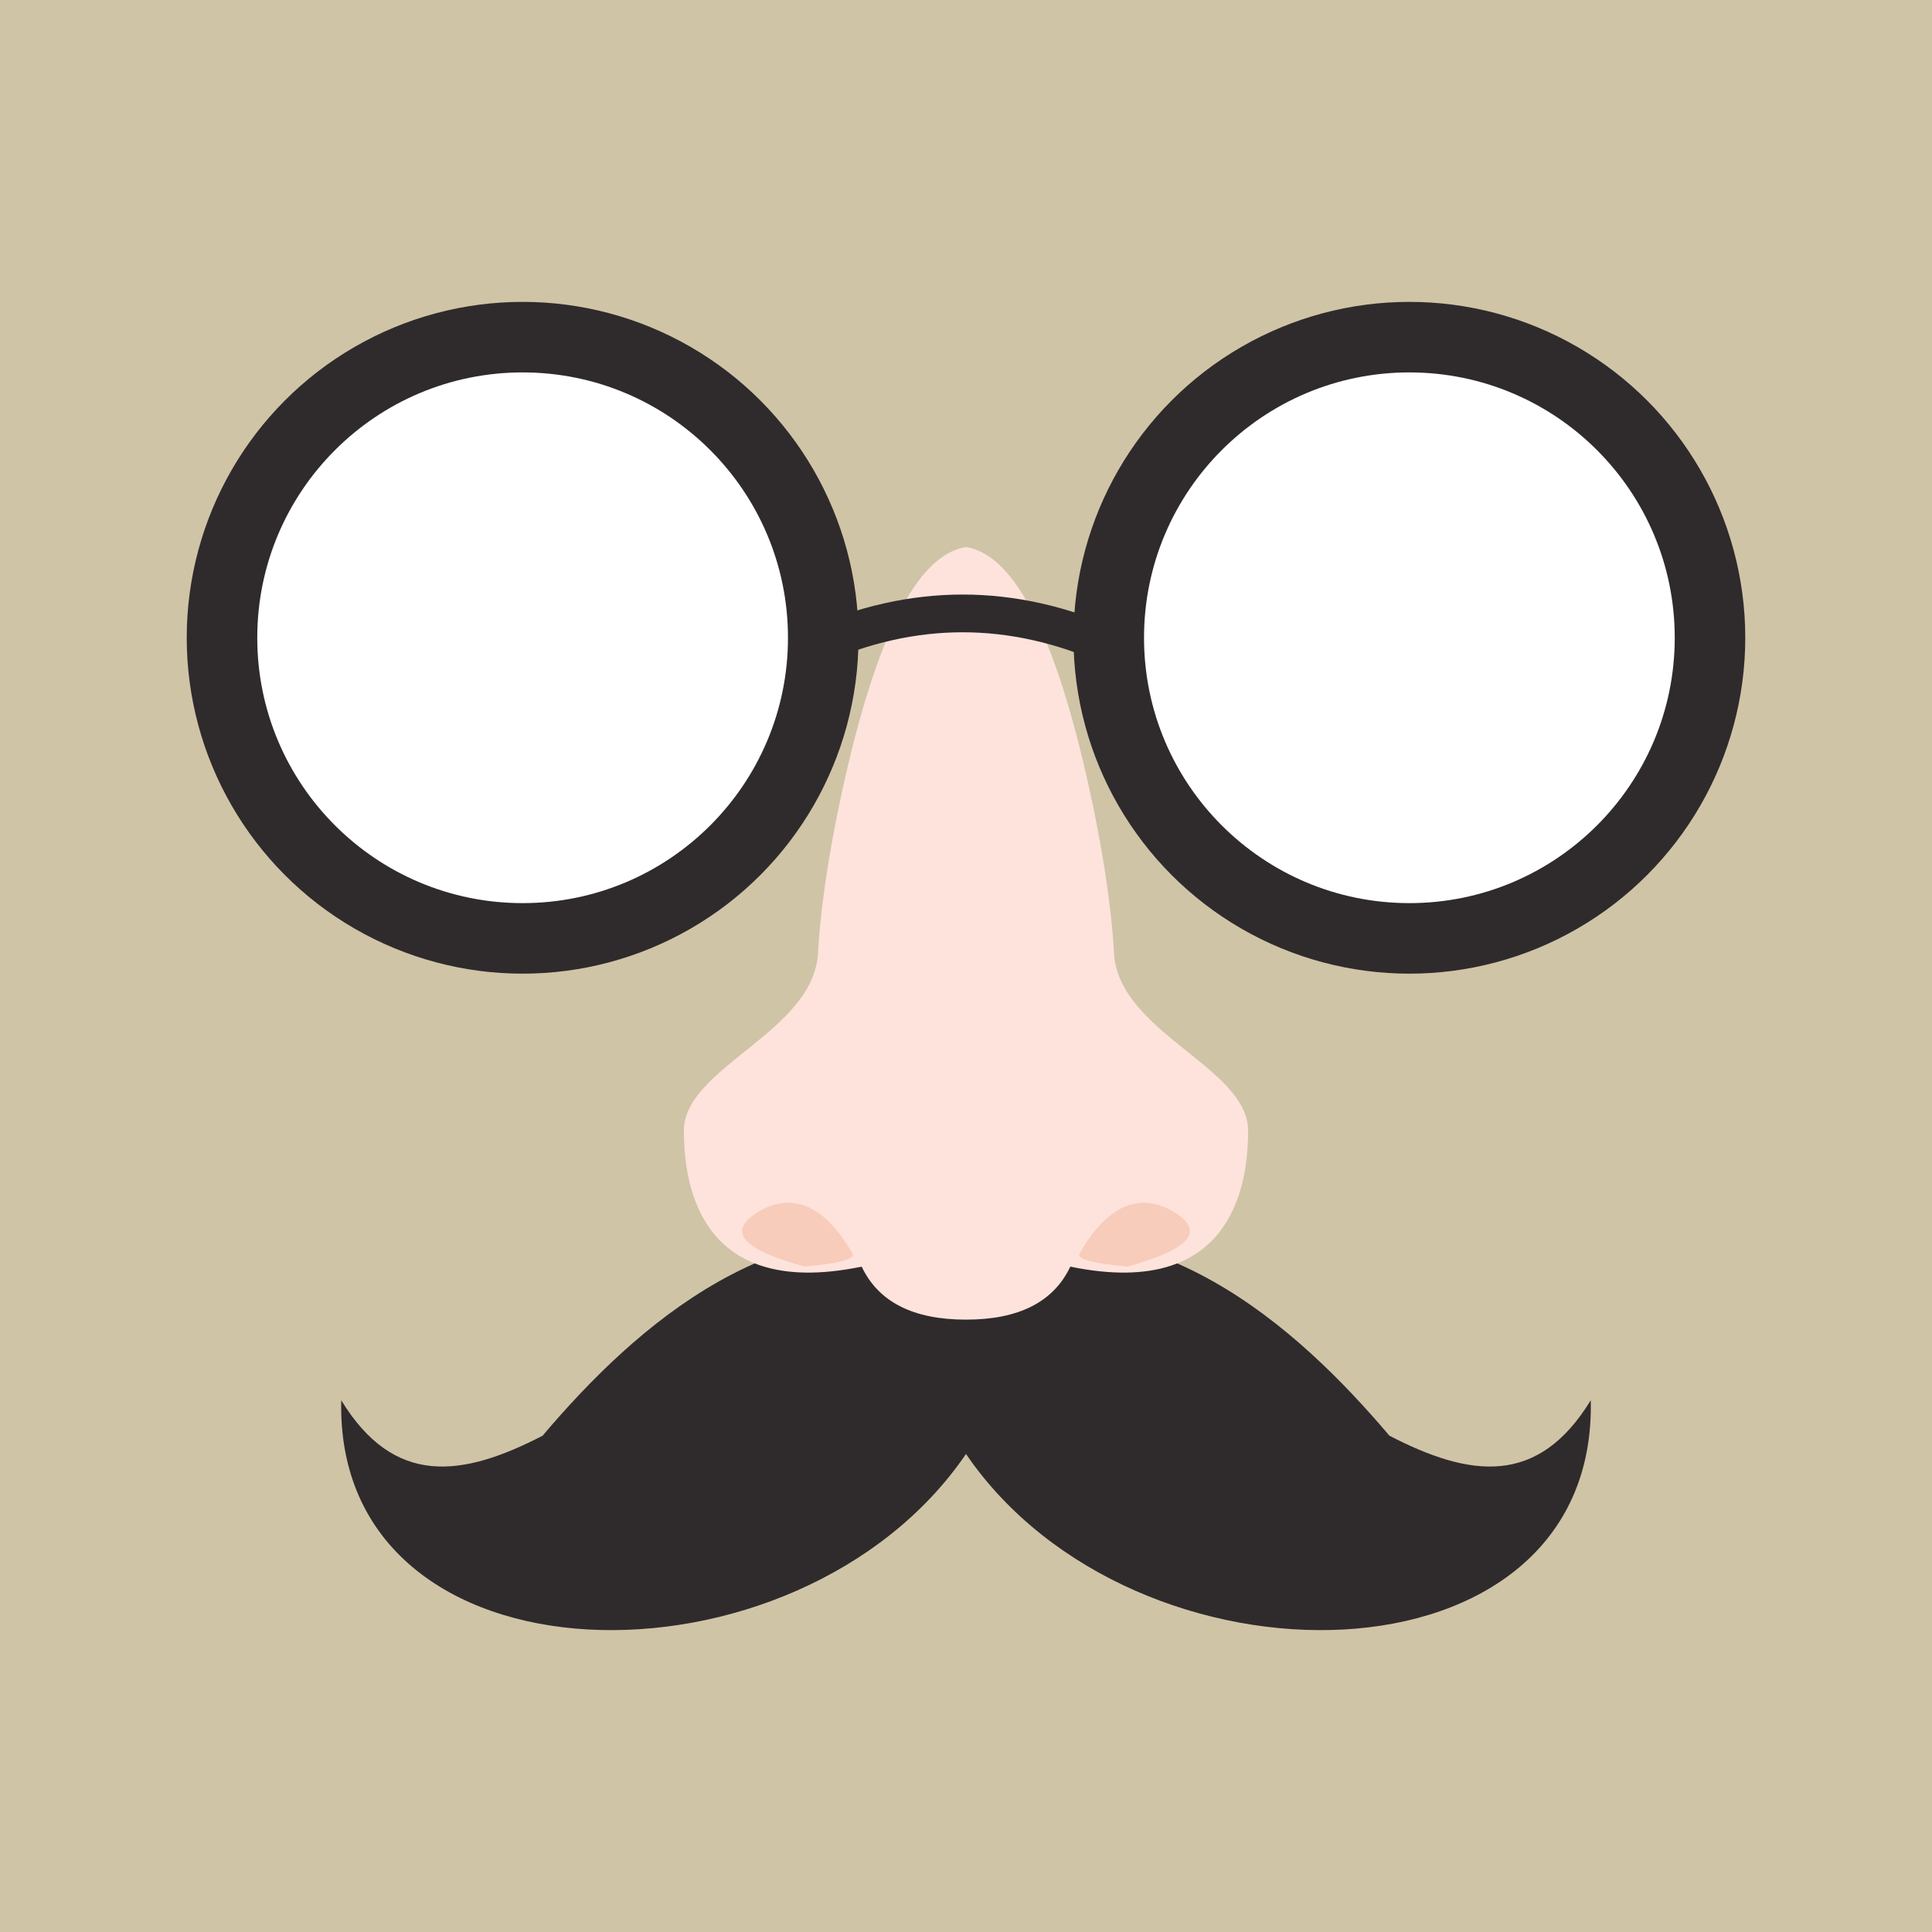 <?xml version="1.0" encoding="UTF-8" standalone="no"?><!-- Generator: Gravit.io --><svg xmlns="http://www.w3.org/2000/svg" xmlns:xlink="http://www.w3.org/1999/xlink" style="isolation:isolate" viewBox="0 0 512 512" width="512pt" height="512pt"><rect x="0" y="0" width="512" height="512" fill="#808080" stroke="none"/><defs><clipPath id="_clipPath_ByHfBep7Ck81JzjDOmpgiitJdAvmdAzv"><rect width="512" height="512"/></clipPath></defs><g clip-path="url(#_clipPath_ByHfBep7Ck81JzjDOmpgiitJdAvmdAzv)"><rect width="512" height="512" style="fill:rgb(235,235,235)" fill-opacity="0"/><rect x="0" y="0" width="512" height="512" transform="matrix(1,0,0,1,0,0)" fill="rgb(208,196,167)"/><g><path d=" M 256 385.321 C 211.493 450.599 88.652 448.819 90.432 371.079 C 104.433 394.01 122.458 391.512 143.791 380.477 C 168.418 351.419 206.546 317.15 256 330.132 L 256 330.132 C 305.454 317.15 343.582 351.419 368.209 380.477 C 389.542 391.512 407.567 394.01 421.568 371.079 C 423.348 448.819 300.507 450.599 256 385.321 L 256 385.321 C 256 385.321 256 385.321 256 385.321 Z " fill="rgb(47,43,44)"/><g><path d=" M 256 144.981 Q 235.888 148.128 222.174 214.413 C 217.334 237.807 216.833 252.077 216.833 251.799 C 216.333 273.607 181.033 282.62 181.227 299.867 C 181.349 310.593 183.259 344.983 228.356 335.672 Q 235.01 349.715 256 349.715 L 256 349.715 L 256 349.715 Q 276.99 349.715 283.644 335.672 C 328.741 344.983 330.651 310.593 330.773 299.867 C 330.967 282.62 295.667 273.607 295.167 251.799 C 295.167 252.077 294.666 237.807 289.826 214.413 Q 276.112 148.128 256 144.981 Z " fill="rgb(254,227,220)"/><path d=" M 298.727 335.672 Q 323.651 328.852 311.189 321.23 C 301.875 315.534 293.219 319.76 286.265 331.912 Q 284.04 334.313 298.727 335.672 Z " fill="rgb(248,204,186)"/><path d=" M 213.273 335.672 Q 188.349 328.852 200.811 321.23 C 210.125 315.534 218.781 319.76 225.735 331.912 Q 227.96 334.313 213.273 335.672 Z " fill="rgb(248,204,186)"/></g><path d=" M 217.13 176.24 L 212.58 178.31 L 208.43 169.21 L 212.98 167.14 C 216.54 165.51 220.18 164.07 223.88 162.82 C 227.35 161.64 230.89 160.65 234.47 159.86 C 237.89 159.09 241.35 158.52 244.84 158.13 C 248.25 157.75 251.68 157.56 255.11 157.56 C 258.54 157.56 261.97 157.75 265.38 158.13 C 268.87 158.52 272.33 159.09 275.75 159.86 C 279.33 160.65 282.87 161.64 286.34 162.82 C 290.04 164.07 293.68 165.51 297.24 167.14 L 301.79 169.21 L 297.64 178.31 L 293.09 176.24 C 289.84 174.75 286.52 173.44 283.13 172.29 C 280 171.23 276.81 170.34 273.58 169.62 C 270.51 168.93 267.4 168.42 264.28 168.07 C 261.23 167.73 258.17 167.56 255.11 167.56 C 252.05 167.56 248.99 167.73 245.94 168.07 C 242.82 168.42 239.71 168.93 236.64 169.62 C 233.41 170.34 230.22 171.23 227.09 172.29 C 223.7 173.44 220.38 174.75 217.13 176.24 Z " fill="rgb(47,43,44)"/><g><circle vector-effect="non-scaling-stroke" cx="138.5" cy="169.015" r="89.015" fill="rgb(47,43,44)"/><circle vector-effect="non-scaling-stroke" cx="138.5" cy="169.015" r="70.322" fill="rgb(255,255,255)"/></g><g><circle vector-effect="non-scaling-stroke" cx="373.5" cy="169.015" r="89.015" fill="rgb(47,43,44)"/><circle vector-effect="non-scaling-stroke" cx="373.5" cy="169.015" r="70.322" fill="rgb(255,255,255)"/></g></g></g></svg>